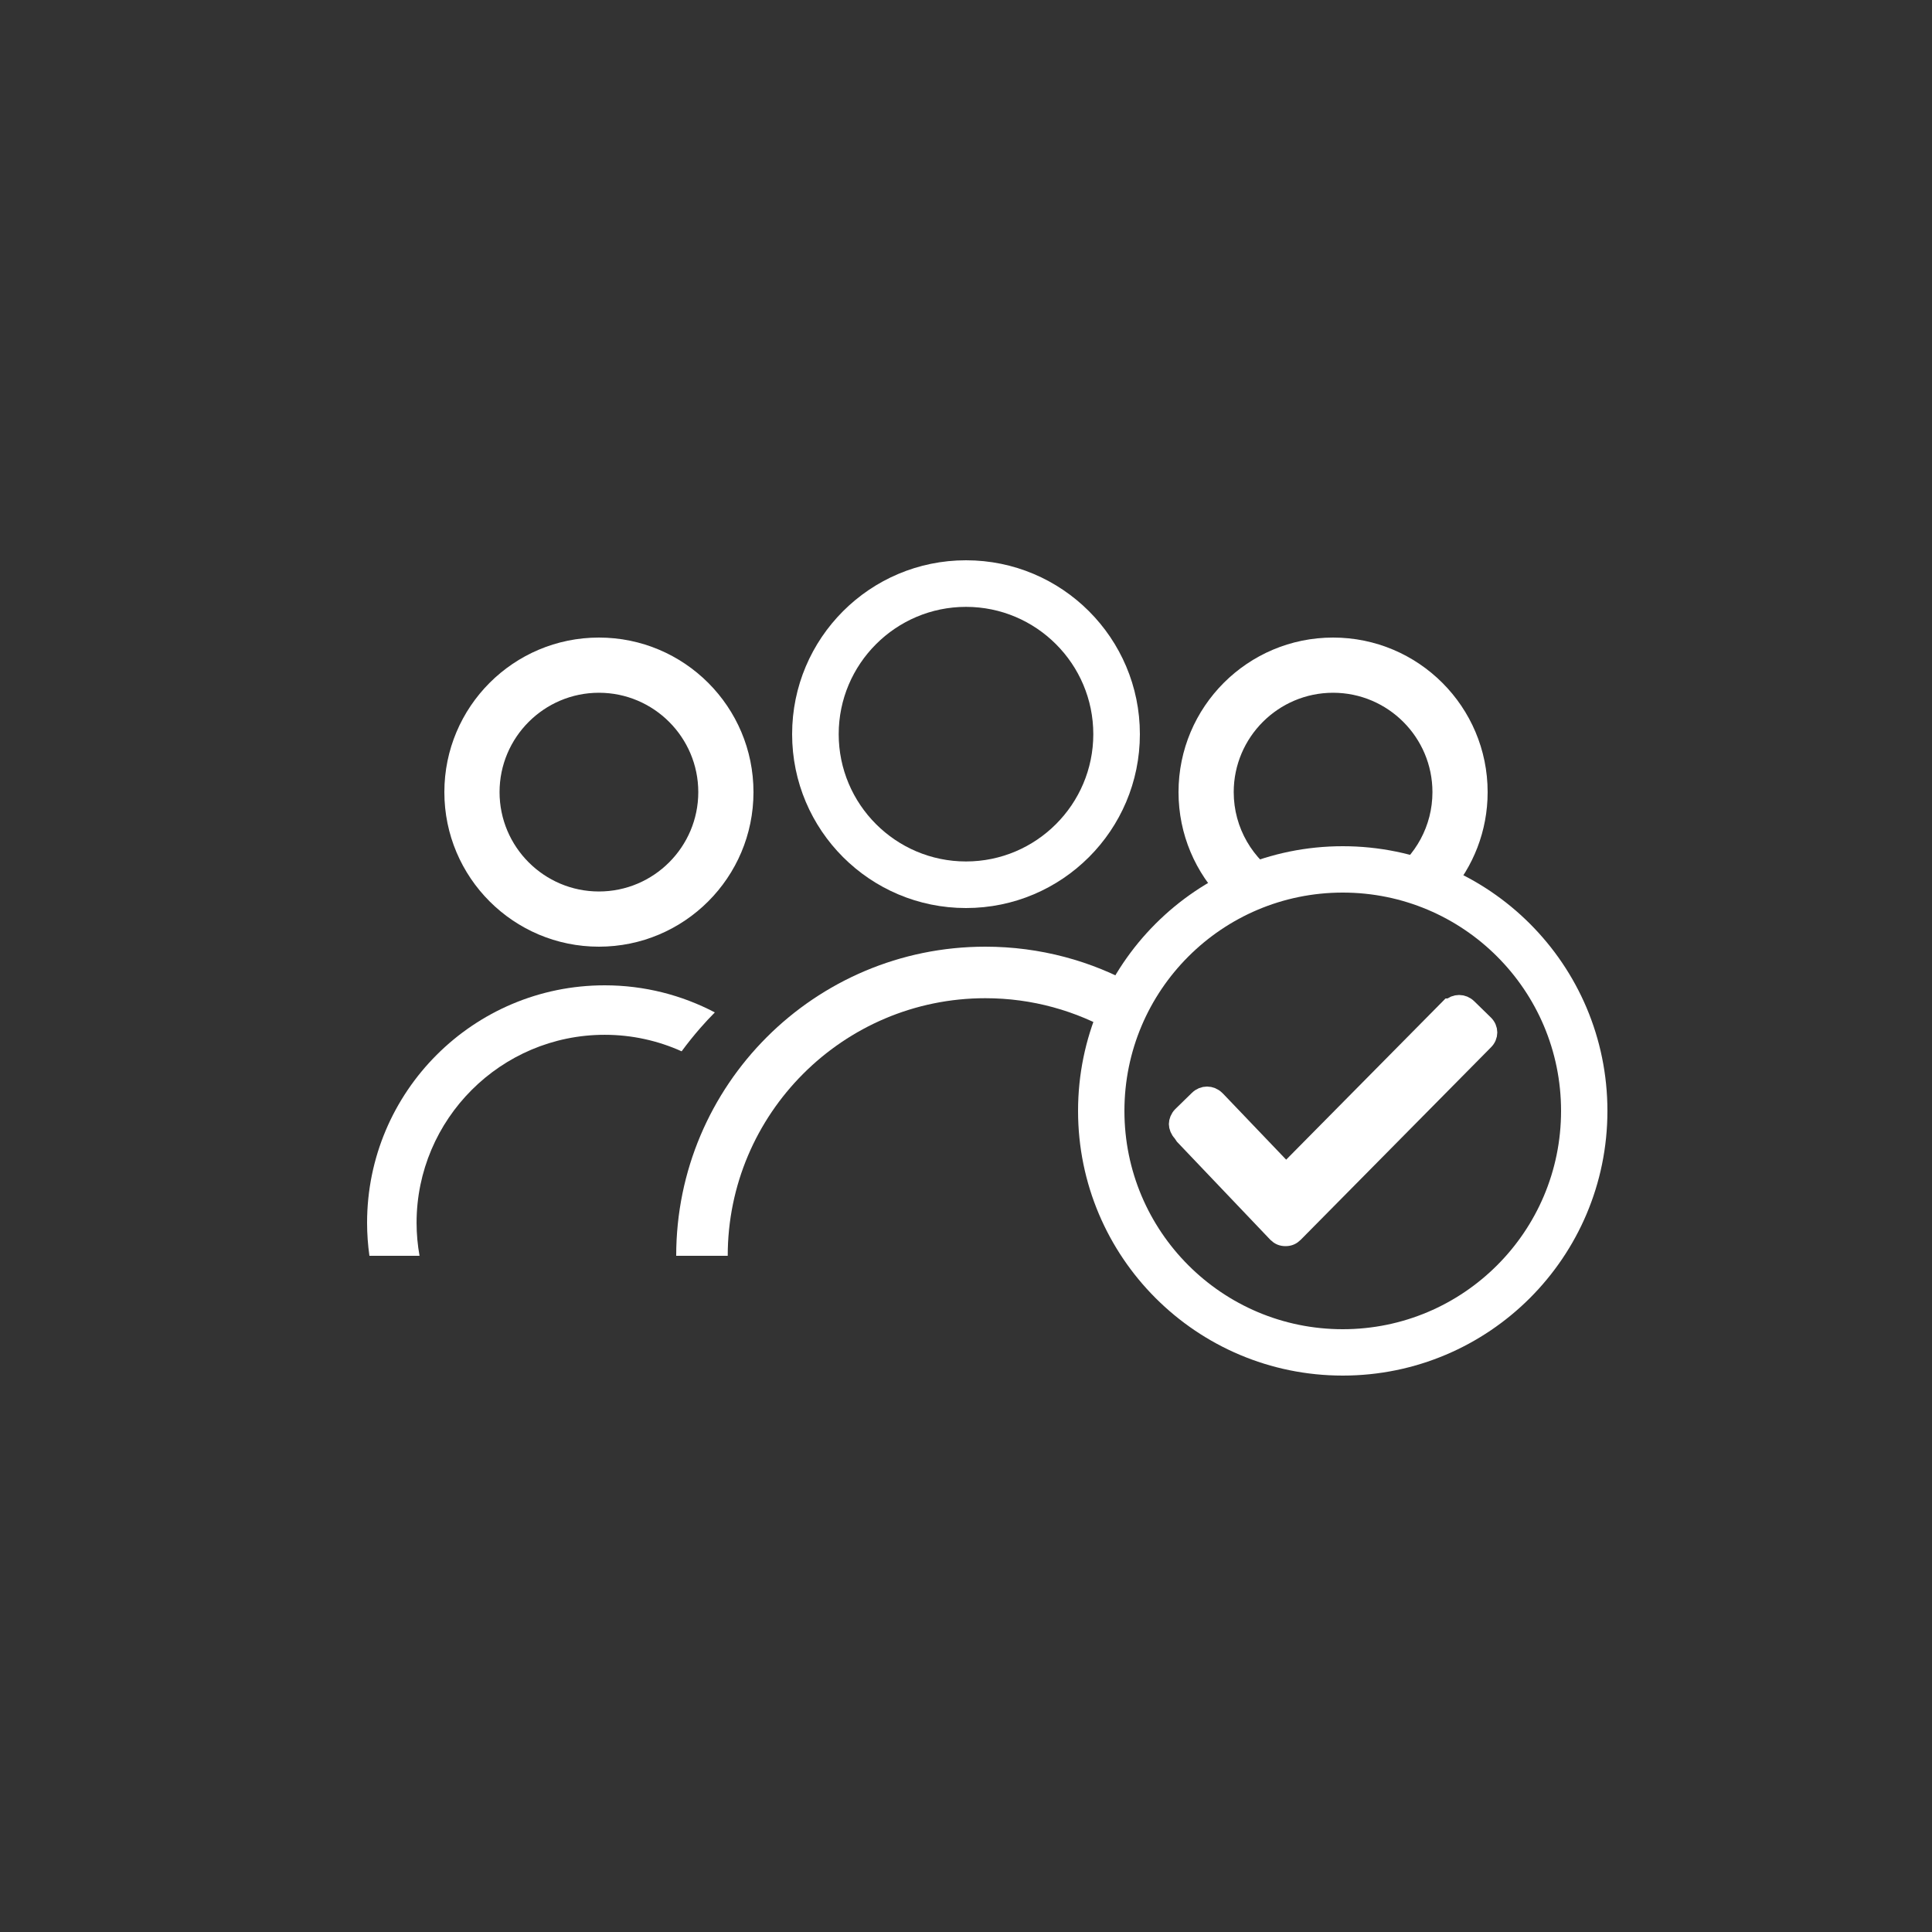 <svg width="100" height="100" viewBox="0 0 100 100" fill="none" xmlns="http://www.w3.org/2000/svg">
<rect x="0" y="0" width="100" height="100" fill="#333333" stroke="none"/>
<path fill-rule="evenodd" clip-rule="evenodd" d="M50 47C54.971 47 59 42.971 59 38C59 33.029 54.971 29 50 29C45.029 29 41 33.029 41 38C41 42.971 45.029 47 50 47ZM50 31.411C53.634 31.411 56.589 34.367 56.589 38C56.589 41.633 53.634 44.589 50 44.589C46.366 44.589 43.411 41.633 43.411 38C43.411 34.367 46.366 31.411 50 31.411Z" fill="white"/>
<path d="M74.143 41C74.143 38.164 71.836 35.857 69 35.857C66.164 35.857 63.857 38.164 63.857 41C63.857 42.864 64.855 44.5 66.343 45.402C65.272 45.681 64.258 46.098 63.319 46.633C61.886 45.187 61 43.197 61 41C61 36.582 64.582 33 69 33C73.418 33 77 36.582 77 41C77 43.022 76.249 44.869 75.012 46.278C74.044 45.801 73.006 45.447 71.917 45.234C73.261 44.305 74.143 42.753 74.143 41Z" fill="white"/>
<path d="M58.804 51.029C58.343 51.789 57.96 52.602 57.668 53.457C55.705 52.319 53.428 51.667 51 51.667C43.648 51.667 37.667 57.648 37.667 65H35C35 56.163 42.163 49 51 49C53.834 49 56.495 49.737 58.804 51.029Z" fill="white"/>
<path d="M21.562 63.293C21.562 63.876 21.616 64.445 21.715 65H19.121C19.043 64.442 19 63.872 19 63.293C19 56.504 24.506 51 31.298 51C33.356 51 35.295 51.508 37 52.402C36.743 52.661 36.494 52.928 36.254 53.203C35.913 53.593 35.589 53.998 35.281 54.416C34.065 53.868 32.717 53.561 31.298 53.561C25.93 53.561 21.562 57.926 21.562 63.293Z" fill="white"/>
<path fill-rule="evenodd" clip-rule="evenodd" d="M31 49C35.418 49 39 45.418 39 41C39 36.582 35.418 33 31 33C26.582 33 23 36.582 23 41C23 45.418 26.582 49 31 49ZM31 35.857C33.836 35.857 36.143 38.164 36.143 41C36.143 43.836 33.836 46.143 31 46.143C28.164 46.143 25.857 43.836 25.857 41C25.857 38.164 28.164 35.857 31 35.857Z" fill="white"/>
<path d="M61.185 58.6C61.062 58.48 61 58.3 61 58.18C61 58.06 61.062 57.88 61.185 57.76L62.046 56.92C62.292 56.68 62.661 56.68 62.908 56.92L62.969 56.98L66.354 60.52C66.477 60.64 66.662 60.64 66.785 60.52L75.031 52.18H75.092C75.338 51.94 75.708 51.94 75.954 52.18L76.815 53.02C77.061 53.26 77.061 53.62 76.815 53.86L66.969 63.82C66.846 63.94 66.723 64 66.538 64C66.354 64 66.231 63.94 66.108 63.82L61.308 58.78L61.185 58.6Z" fill="white" stroke="white"/>
<path d="M69.5 70C76.404 70 82 64.404 82 57.5C82 50.596 76.404 45 69.5 45C62.596 45 57 50.596 57 57.5C57 64.404 62.596 70 69.5 70Z" stroke="white" stroke-width="2.4"/>
</svg>
